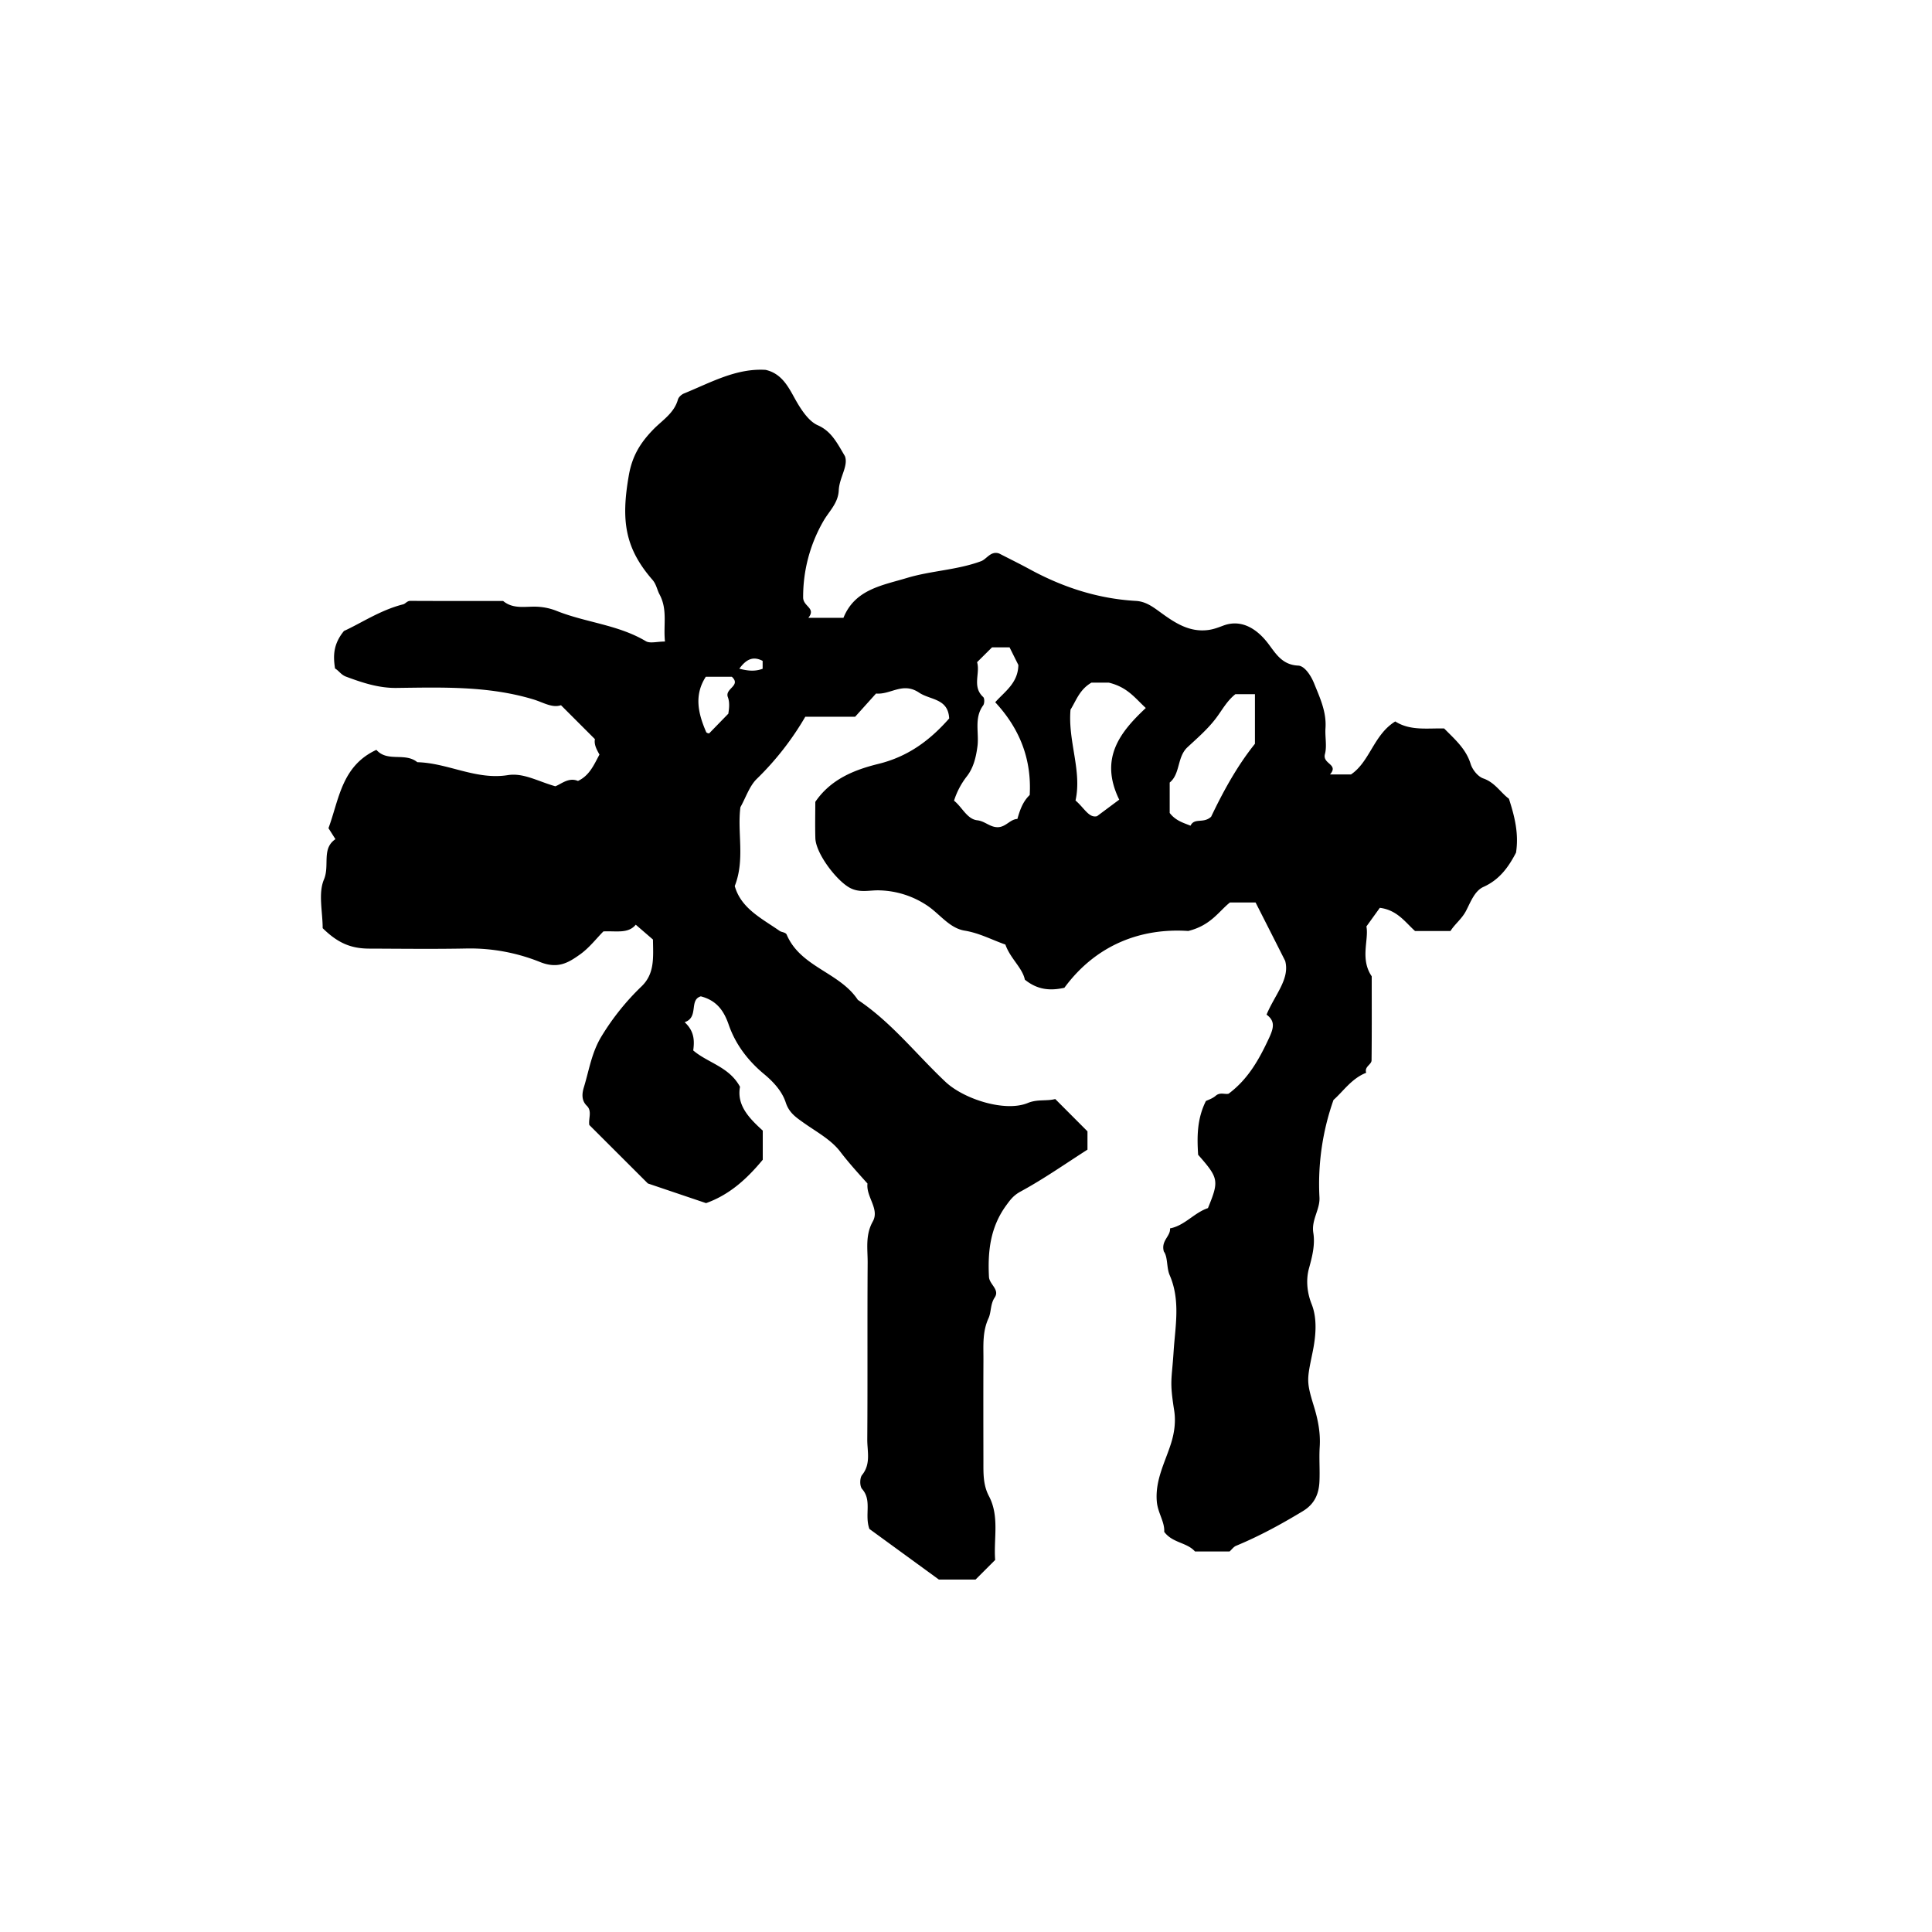 <svg xmlns="http://www.w3.org/2000/svg" xml:space="preserve" width="72px" height="72px" viewBox="0 0 72 72">
    <path fill="currentColor" d="M46.792 33.633h-.956c-.418.333-.711.853-1.553 1.062-1.718-.116-3.415.483-4.617 2.117-.537.118-1.002.077-1.473-.303-.087-.437-.548-.796-.725-1.308-.503-.176-.969-.429-1.518-.519-.58-.094-.942-.644-1.429-.956a3.34 3.34 0 0 0-1.727-.544c-.377-.018-.756.113-1.142-.106-.5-.285-1.249-1.277-1.266-1.84-.014-.466-.002-.933-.002-1.353.583-.855 1.473-1.198 2.352-1.415 1.103-.271 1.915-.873 2.637-1.693-.038-.753-.7-.68-1.122-.963-.612-.409-1.057.085-1.604.034l-.779.866H30.01a10.8 10.8 0 0 1-1.803 2.311c-.277.269-.407.689-.614 1.059-.124.944.179 1.95-.211 2.938.235.838 1.009 1.208 1.677 1.675.07.049.22.045.26.139.517 1.212 1.971 1.398 2.65 2.428 1.256.839 2.181 2.034 3.267 3.056.688.647 2.224 1.135 3.065.788.367-.151.689-.061 1.025-.148l1.201 1.204v.682c-.822.525-1.628 1.092-2.487 1.558-.267.145-.382.3-.545.524-.59.812-.688 1.706-.639 2.659.015.284.411.472.214.768-.167.249-.126.545-.229.77-.235.511-.189 1.022-.191 1.541-.006 1.26-.003 2.52-.001 3.779.001.448-.019.889.208 1.317.397.756.168 1.589.23 2.375l-.731.731H34.99l-2.59-1.887c-.19-.53.108-1.06-.274-1.491-.089-.102-.088-.409 0-.518.337-.416.192-.883.195-1.325.016-2.195-.001-4.391.014-6.586.003-.514-.094-1.028.192-1.539.261-.467-.258-.919-.198-1.413-.349-.388-.697-.77-1.016-1.188-.341-.449-.894-.742-1.37-1.081-.283-.202-.536-.368-.661-.752-.136-.419-.459-.77-.814-1.064-.595-.495-1.058-1.104-1.31-1.831-.18-.521-.445-.905-1.04-1.06-.45.13-.063.782-.603.963.356.33.371.673.32 1.053.544.466 1.339.606 1.743 1.355-.127.685.333 1.164.848 1.632v1.086c-.562.678-1.209 1.294-2.113 1.617l-2.169-.733-2.182-2.179c-.039-.239.113-.516-.093-.716-.224-.217-.168-.501-.106-.701.194-.635.284-1.282.657-1.893a9.2 9.2 0 0 1 1.49-1.857c.491-.473.434-1.069.424-1.744l-.641-.553c-.286.344-.722.226-1.206.25-.261.263-.527.613-.87.857-.428.305-.82.55-1.483.287a7 7 0 0 0-2.708-.508c-1.223.025-2.447.009-3.671.005-.694-.002-1.181-.222-1.73-.762 0-.612-.171-1.296.048-1.815.222-.525-.099-1.147.428-1.502l-.26-.409c.396-1.065.485-2.318 1.786-2.919.414.471 1.066.082 1.525.46 1.141.028 2.187.671 3.371.482.583-.093 1.115.228 1.772.415.211-.074.498-.348.844-.198.432-.204.593-.598.801-.983-.09-.165-.21-.365-.169-.575l-1.265-1.265c-.326.113-.663-.105-1.021-.214-1.673-.508-3.394-.451-5.111-.43-.661.008-1.267-.193-1.877-.42-.189-.07-.266-.221-.411-.304-.072-.46-.074-.904.333-1.399.631-.285 1.353-.777 2.204-.992.088-.022.146-.13.271-.129 1.151.006 2.303.003 3.455.003.396.33.869.186 1.314.217.238.017.45.062.69.157 1.082.432 2.285.511 3.315 1.125.156.093.415.013.714.013-.068-.61.106-1.183-.205-1.76-.089-.165-.116-.372-.261-.539-1.037-1.192-1.175-2.225-.88-3.904.127-.724.435-1.208.9-1.69.336-.349.784-.61.928-1.125.025-.091.132-.188.224-.226.993-.404 1.947-.949 3.046-.88.667.153.896.75 1.175 1.223.208.353.466.708.763.839.5.221.703.622 1.016 1.154.135.362-.209.798-.23 1.27-.022.494-.37.785-.583 1.168a5.64 5.64 0 0 0-.744 2.83c.002.341.491.388.194.756h1.308c.428-1.062 1.445-1.207 2.365-1.485.903-.273 1.864-.292 2.764-.625.211-.078.361-.396.675-.286.385.198.773.388 1.153.595 1.232.669 2.536 1.091 3.941 1.171.364.021.625.215.908.421.523.38 1.065.752 1.775.665.208-.025.386-.095.579-.167.626-.234 1.201.069 1.649.646.288.371.522.819 1.139.846.229.01.465.347.595.67.219.541.462 1.058.421 1.663-.022.322.06.664-.021.967-.098.372.529.371.189.757h.782c.709-.481.843-1.478 1.65-1.976.561.356 1.199.246 1.823.262.387.396.811.752.986 1.32.066.215.271.473.472.542.436.15.646.53.955.756.213.659.374 1.296.265 2.009-.268.513-.598 1.001-1.215 1.278-.339.152-.49.597-.656.906-.159.296-.405.472-.573.738h-1.319c-.36-.321-.662-.783-1.313-.865l-.5.694c.098.491-.246 1.207.198 1.858 0 1.044.006 2.088-.006 3.131-.002.163-.276.234-.2.464-.545.213-.858.697-1.218 1.012a9.4 9.4 0 0 0-.523 3.64c.021.448-.308.83-.229 1.316.07.437-.038.874-.162 1.321-.109.394-.087.867.1 1.336.217.547.155 1.203.035 1.788-.207 1.012-.242 1.075.042 1.996.154.497.257 1 .223 1.53-.027.43.01.864-.01 1.295-.021.463-.182.838-.617 1.102-.803.486-1.622.933-2.489 1.292-.093.038-.16.137-.243.212h-1.289c-.303-.344-.836-.31-1.147-.732.024-.368-.24-.706-.276-1.129-.068-.797.311-1.469.531-2.169.136-.431.177-.846.115-1.232-.177-1.126-.088-1.112-.019-2.202.06-.926.261-1.893-.148-2.835-.121-.279-.063-.672-.217-.88-.114-.41.256-.564.231-.862.549-.104.898-.584 1.413-.755.42-1.024.402-1.115-.366-1.988-.042-.672-.045-1.333.29-2.004.073-.037.243-.089.365-.195.165-.144.343-.041.481-.077.731-.546 1.139-1.282 1.509-2.079.182-.391.222-.634-.095-.868.306-.738.877-1.33.694-2.002-.403-.8-.737-1.456-1.103-2.177m-10.379-8.955c.125.413-.196.909.228 1.298.054.049.051.239 0 .31-.349.476-.148 1.019-.214 1.527-.052.398-.147.804-.397 1.121a2.9 2.9 0 0 0-.476.905c.3.237.486.688.863.73.294.033.475.262.768.258.302-.004.455-.295.73-.307.094-.331.202-.648.459-.892.076-1.333-.37-2.473-1.285-3.457.351-.398.852-.714.862-1.389l-.328-.658h-.652zm8.723 5.758c.424-.887.948-1.868 1.632-2.717V25.87h-.729c-.322.257-.497.599-.726.9-.301.398-.688.733-1.058 1.076-.395.366-.263.991-.664 1.317v1.134c.222.289.507.366.776.474.15-.31.481-.065.769-.335m-3.426-.635c-.751-1.539.03-2.515.99-3.416-.395-.362-.679-.778-1.383-.946h-.641c-.449.261-.571.674-.781 1.007-.104 1.172.433 2.283.186 3.386.331.284.501.663.803.584zm-14.566-3.206c0-.051.076-.366-.019-.615-.123-.323.512-.425.147-.759h-.969c-.448.692-.281 1.377.013 2.059.019.044.116.055.111.052zm.408-1.675c.332.087.594.106.869.003v-.294c-.355-.184-.608-.066-.869.291"/>
</svg>
